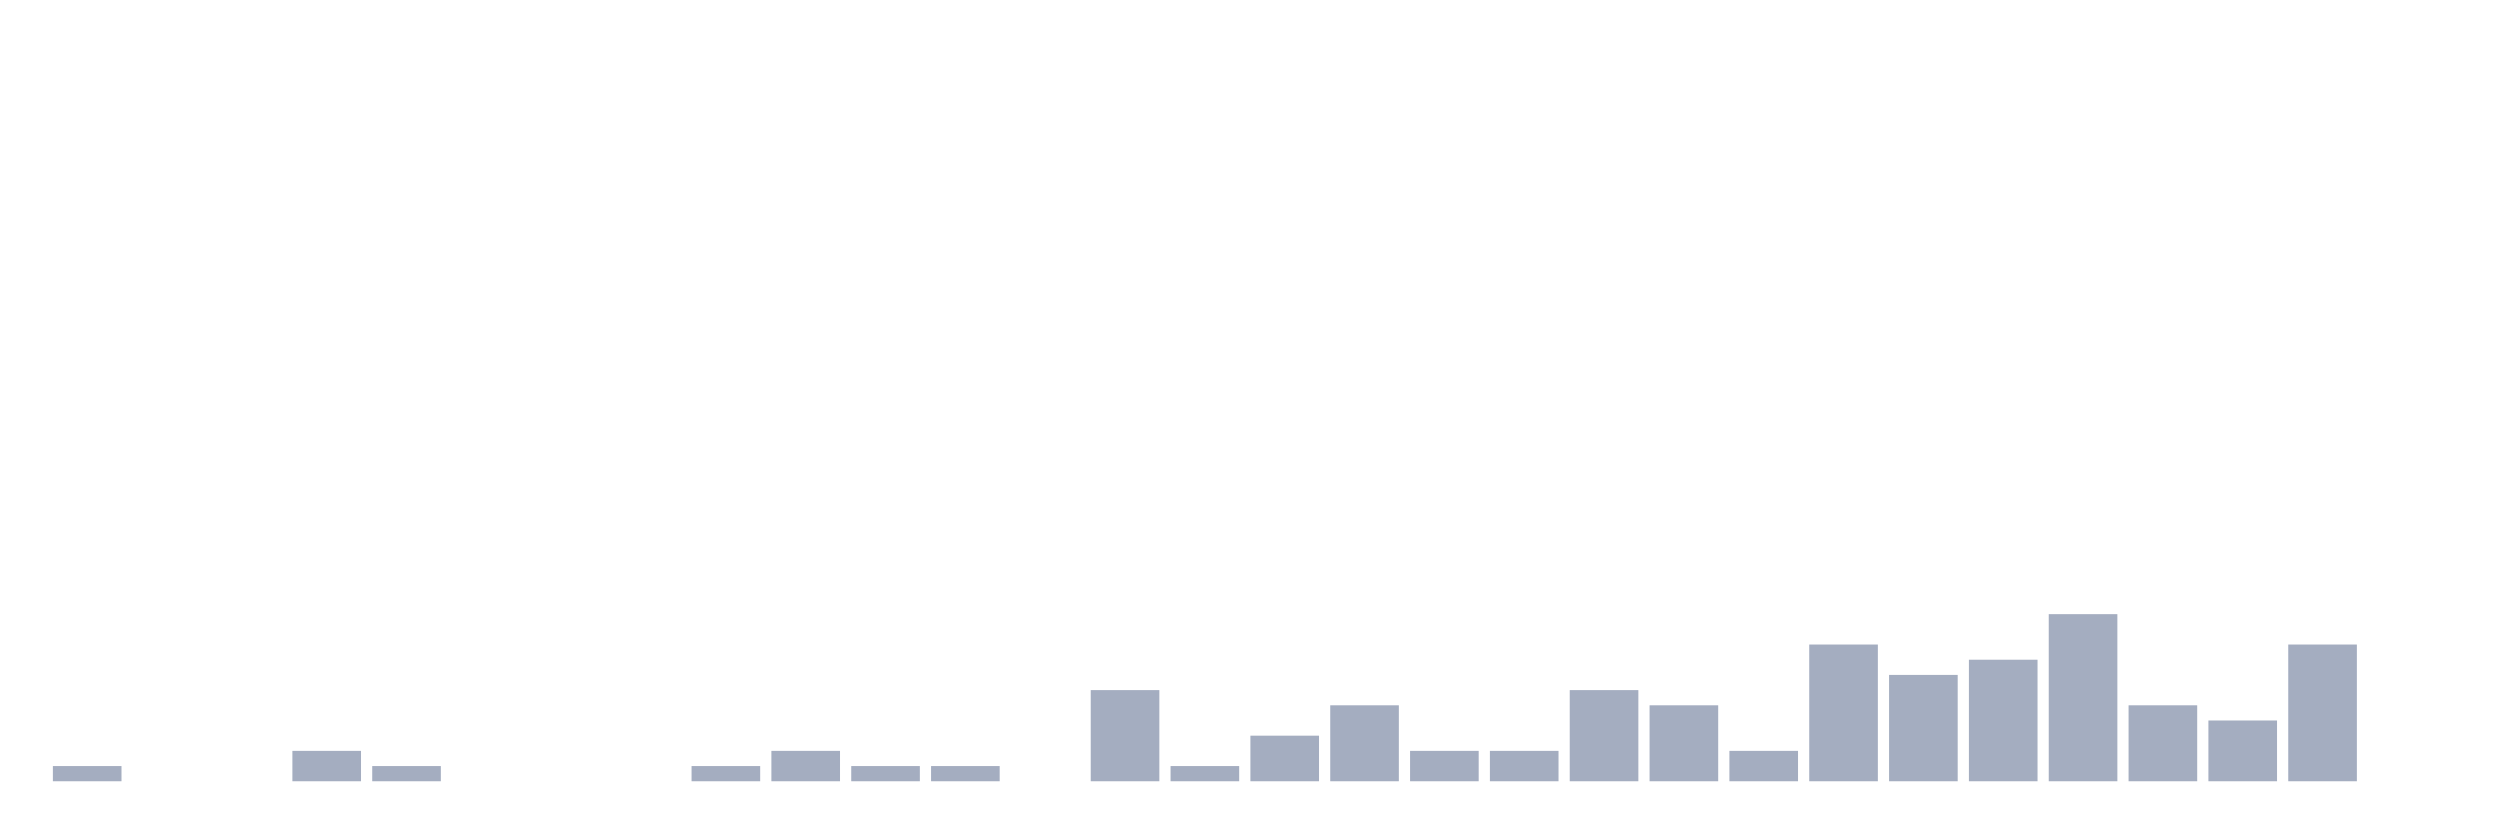 <svg xmlns="http://www.w3.org/2000/svg" viewBox="0 0 480 160"><g transform="translate(10,10)"><rect class="bar" x="0.153" width="13.175" y="137.083" height="2.917" fill="rgb(164,173,192)"></rect><rect class="bar" x="15.482" width="13.175" y="140" height="0" fill="rgb(164,173,192)"></rect><rect class="bar" x="30.81" width="13.175" y="140" height="0" fill="rgb(164,173,192)"></rect><rect class="bar" x="46.138" width="13.175" y="134.167" height="5.833" fill="rgb(164,173,192)"></rect><rect class="bar" x="61.466" width="13.175" y="137.083" height="2.917" fill="rgb(164,173,192)"></rect><rect class="bar" x="76.794" width="13.175" y="140" height="0" fill="rgb(164,173,192)"></rect><rect class="bar" x="92.123" width="13.175" y="140" height="0" fill="rgb(164,173,192)"></rect><rect class="bar" x="107.451" width="13.175" y="140" height="0" fill="rgb(164,173,192)"></rect><rect class="bar" x="122.779" width="13.175" y="137.083" height="2.917" fill="rgb(164,173,192)"></rect><rect class="bar" x="138.107" width="13.175" y="134.167" height="5.833" fill="rgb(164,173,192)"></rect><rect class="bar" x="153.436" width="13.175" y="137.083" height="2.917" fill="rgb(164,173,192)"></rect><rect class="bar" x="168.764" width="13.175" y="137.083" height="2.917" fill="rgb(164,173,192)"></rect><rect class="bar" x="184.092" width="13.175" y="140" height="0" fill="rgb(164,173,192)"></rect><rect class="bar" x="199.42" width="13.175" y="122.5" height="17.5" fill="rgb(164,173,192)"></rect><rect class="bar" x="214.748" width="13.175" y="137.083" height="2.917" fill="rgb(164,173,192)"></rect><rect class="bar" x="230.077" width="13.175" y="131.25" height="8.75" fill="rgb(164,173,192)"></rect><rect class="bar" x="245.405" width="13.175" y="125.417" height="14.583" fill="rgb(164,173,192)"></rect><rect class="bar" x="260.733" width="13.175" y="134.167" height="5.833" fill="rgb(164,173,192)"></rect><rect class="bar" x="276.061" width="13.175" y="134.167" height="5.833" fill="rgb(164,173,192)"></rect><rect class="bar" x="291.39" width="13.175" y="122.5" height="17.5" fill="rgb(164,173,192)"></rect><rect class="bar" x="306.718" width="13.175" y="125.417" height="14.583" fill="rgb(164,173,192)"></rect><rect class="bar" x="322.046" width="13.175" y="134.167" height="5.833" fill="rgb(164,173,192)"></rect><rect class="bar" x="337.374" width="13.175" y="113.75" height="26.25" fill="rgb(164,173,192)"></rect><rect class="bar" x="352.702" width="13.175" y="119.583" height="20.417" fill="rgb(164,173,192)"></rect><rect class="bar" x="368.031" width="13.175" y="116.667" height="23.333" fill="rgb(164,173,192)"></rect><rect class="bar" x="383.359" width="13.175" y="107.917" height="32.083" fill="rgb(164,173,192)"></rect><rect class="bar" x="398.687" width="13.175" y="125.417" height="14.583" fill="rgb(164,173,192)"></rect><rect class="bar" x="414.015" width="13.175" y="128.333" height="11.667" fill="rgb(164,173,192)"></rect><rect class="bar" x="429.344" width="13.175" y="113.75" height="26.25" fill="rgb(164,173,192)"></rect><rect class="bar" x="444.672" width="13.175" y="140" height="0" fill="rgb(164,173,192)"></rect></g></svg>